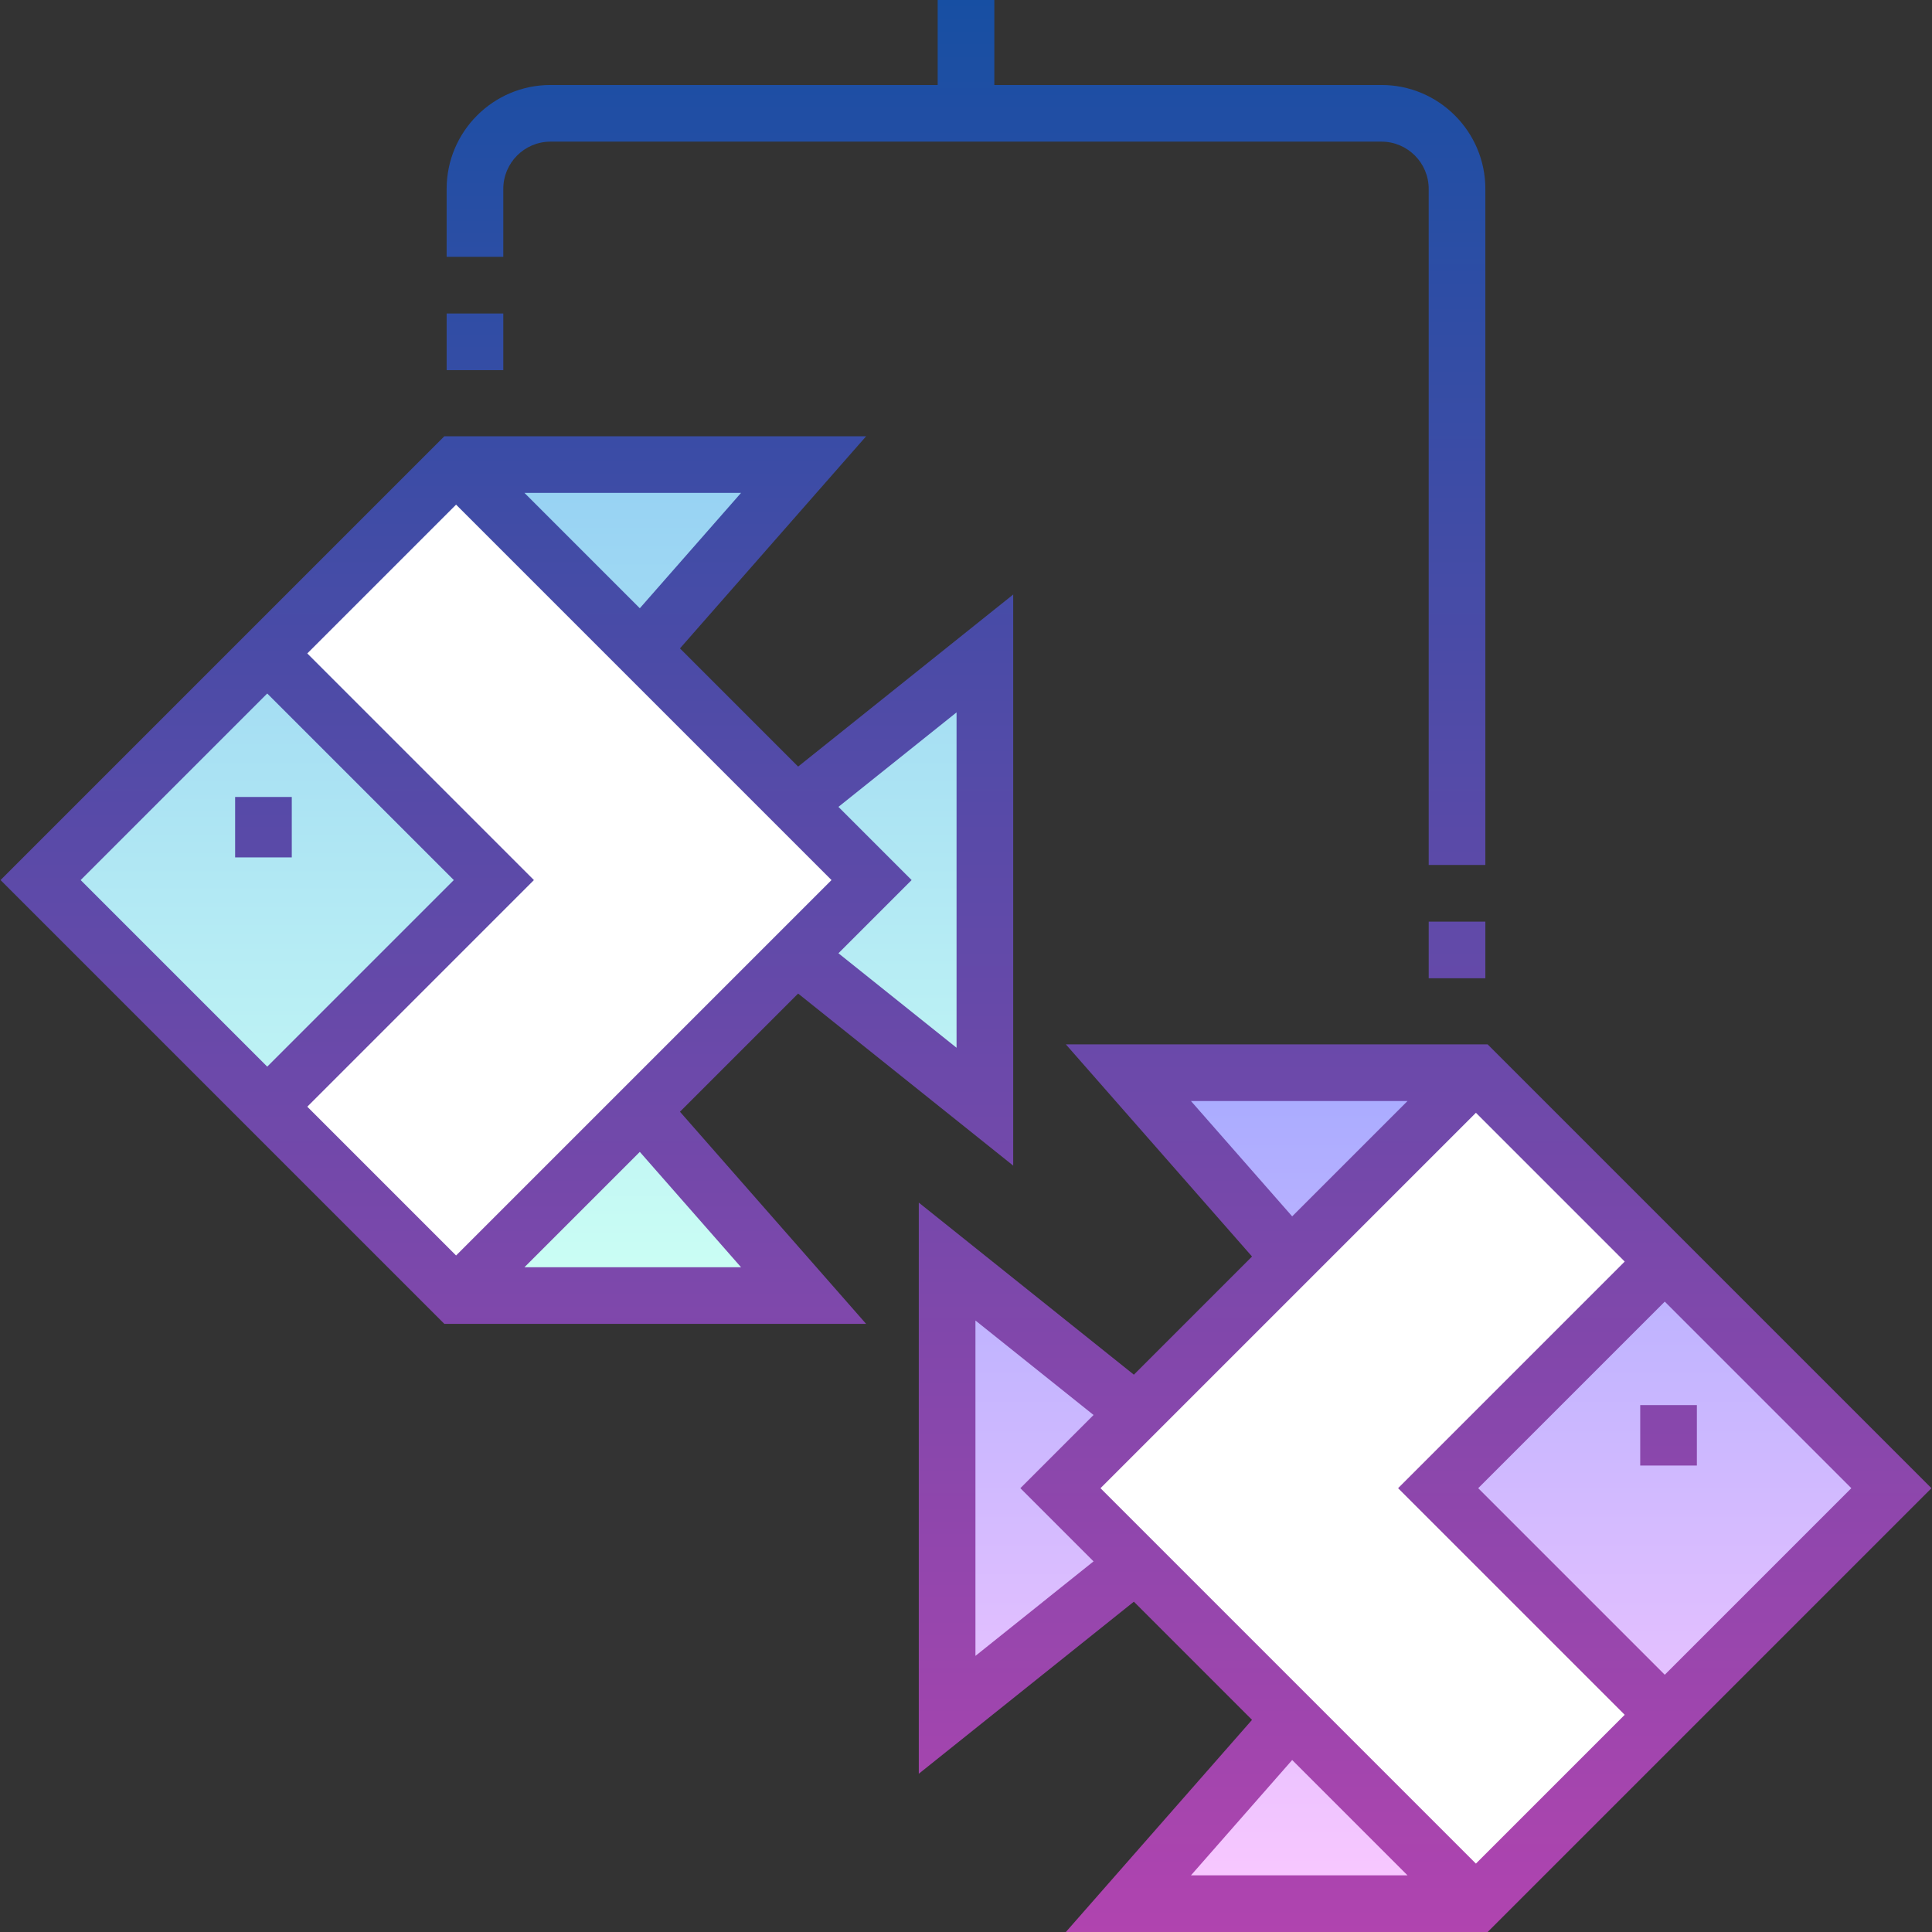 <svg id="Capa_1" enable-background="new 0 0 511.5 511.5" height="512" viewBox="0 0 511.5 511.5" width="512" xmlns="http://www.w3.org/2000/svg" xmlns:xlink="http://www.w3.org/1999/xlink"><rect x="0" y="0" width="511.5" height="511.5" fill="#333333" stroke="none"/><linearGradient id="SVGID_1_" gradientUnits="userSpaceOnUse" x1="135.75" x2="135.75" y1="123" y2="343"><stop offset="0" stop-color="#96d1f3"/><stop offset="1" stop-color="#ccfff4"/></linearGradient><linearGradient id="SVGID_2_" gradientUnits="userSpaceOnUse" x1="375.75" x2="375.75" y1="284" y2="504"><stop offset="0" stop-color="#a8abff"/><stop offset="1" stop-color="#fac8ff"/></linearGradient><linearGradient id="SVGID_3_" gradientUnits="userSpaceOnUse" x1="255.75" x2="255.75" y1="0" y2="511.5"><stop offset="0" stop-color="#174fa3"/><stop offset="1" stop-color="#b044af"/></linearGradient><g id="Filled_27_"><path d="m42.968 155.218h155.563v155.563h-155.563z" fill="#fff" transform="matrix(.707 -.707 .707 .707 -129.389 153.627)"/><path d="m312.968 316.218h155.563v155.563h-155.563z" fill="#fff" transform="matrix(.707 -.707 .707 .707 -164.152 391.702)"/><path d="m260.75 173v120l-50-40 20-20-20-20zm-140-50h92l-43 49zm49 171 43 49h-92zm-39-61-60 60-60-60 60-60z" fill="url(#SVGID_1_)"/><path d="m280.75 394 20 20-50 40v-120l50 40zm61-61-43-49h92zm49 171h-92l43-49zm50-170 60 60-60 60-60-60z" fill="url(#SVGID_2_)"/><path d="m77.25 227h-15v-16h15zm102.772 67.334 49.288 56.166h-111.666l-117.5-117.5 117.5-117.5h111.666l-49.288 56.166 31.284 31.285 56.943-45.555v151.209l-56.943-45.555zm41.956-80.712 19.378 19.378-19.378 19.378 31.272 25.017v-88.791zm-25.788-83.122h-57.333l30.536 30.536zm-125.44 151.894 49.394-49.394-49.394-49.394-49.394 49.394zm10.606 10.606 39.393 39.393 99.395-99.393-99.394-99.393-39.394 39.393 60 60zm88.037 11.964-30.536 30.536h57.333zm-36.143-221.964h-15v15h15zm301 289v16h15v-16zm77.106 22-117.5 117.5h-111.666l49.287-56.165-31.284-31.285-56.943 45.554v-151.208l56.943 45.554 31.284-31.285-49.287-56.165h111.666zm-169.249-71.964 30.536-30.536h-57.333zm-52.586 91.342-19.377-19.378 19.378-19.378-31.271-25.017v88.791zm25.789 83.122h57.333l-30.536-30.536zm114.834-42.5-60-60 60-60-39.393-39.393-99.395 99.393 99.394 99.393zm10.606-10.606 49.394-49.394-49.394-49.394-49.394 49.394zm-307.5-393.394c0-6.893 5.607-12.5 12.5-12.5h220c6.893 0 12.5 5.607 12.5 12.5v179h15v-179c0-15.163-12.337-27.5-27.5-27.5h-102.5v-22.5h-15v22.5h-102.5c-15.164 0-27.5 12.337-27.5 27.5v18h15zm245 209h15v-15h-15z" fill="url(#SVGID_3_)"/></g></svg>